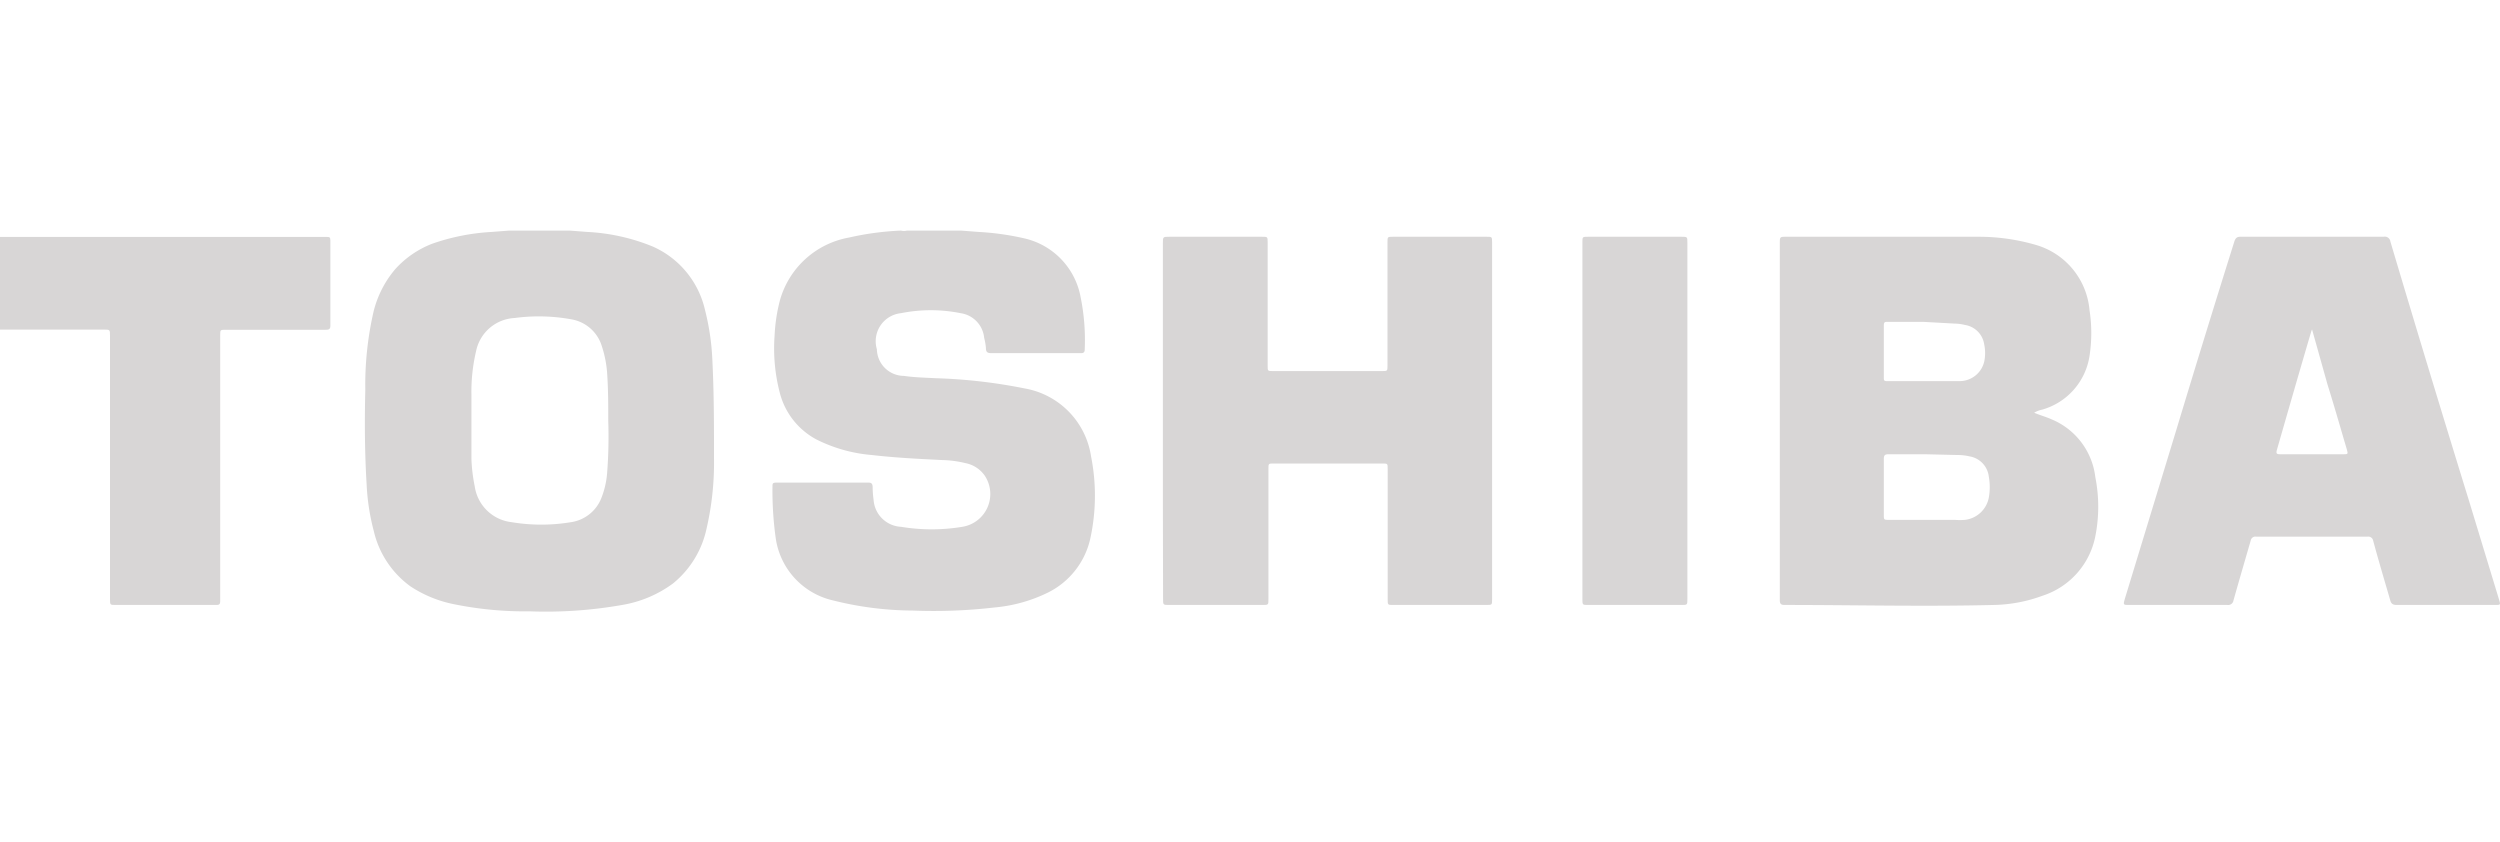 <svg width="95px" height="32px" xmlns="http://www.w3.org/2000/svg" viewBox="0 0 129.55 19.74"><defs><style>.cls-1{fill:#d8d6d6;}</style></defs><g id="Layer_2" data-name="Layer 2"><g id="Layer_2-2" data-name="Layer 2"><g id="toshiba"><path class="cls-1" d="M29.52,0l.91.07a10.31,10.31,0,0,1,3.38.75A4.74,4.74,0,0,1,36.53,4.1a12.58,12.58,0,0,1,.38,2.52C37,8.36,37,10.1,37,11.84a15.16,15.16,0,0,1-.39,3.62,5,5,0,0,1-1.74,2.83,6.15,6.15,0,0,1-2.63,1.11,22.72,22.72,0,0,1-4.8.33,18.41,18.41,0,0,1-3.92-.37,6.33,6.33,0,0,1-2.26-.93,4.91,4.91,0,0,1-1.89-2.86,11.42,11.42,0,0,1-.37-2.4c-.1-1.63-.11-3.26-.07-4.9a17,17,0,0,1,.43-4.08A5.38,5.38,0,0,1,20.48,2,5,5,0,0,1,22.4.68,11.15,11.15,0,0,1,25.48.07L26.39,0Zm2,9.87c0-.78,0-1.57-.05-2.35A5.77,5.77,0,0,0,31.19,6a2,2,0,0,0-1.52-1.39,9.4,9.4,0,0,0-3-.08,2.15,2.15,0,0,0-2,1.72,9.16,9.16,0,0,0-.24,2.28c0,1.1,0,2.2,0,3.31a8.48,8.48,0,0,0,.17,1.41,2.18,2.18,0,0,0,1.91,1.86,9.36,9.36,0,0,0,3.08,0,2,2,0,0,0,1.58-1.27,4.45,4.45,0,0,0,.29-1.26A24.36,24.36,0,0,0,31.52,9.87Z"/><path class="cls-1" d="M49.8,0l.91.07a13.88,13.88,0,0,1,2.4.34A3.83,3.83,0,0,1,56,3.46a11.19,11.19,0,0,1,.21,2.71c0,.13-.06.18-.18.18H51.36c-.2,0-.27-.06-.27-.27A3.05,3.05,0,0,0,51,5.56a1.43,1.43,0,0,0-1.22-1.28,7.84,7.84,0,0,0-3.09,0,1.46,1.46,0,0,0-1.25,1.87,1.41,1.41,0,0,0,1.4,1.38c.54.08,1.09.09,1.64.12a27.47,27.47,0,0,1,4.62.53,4.21,4.21,0,0,1,3.44,3.53A10.41,10.41,0,0,1,56.49,16a4.12,4.12,0,0,1-2.19,2.76,7.85,7.85,0,0,1-2.76.77,27.42,27.42,0,0,1-4.25.16,17.19,17.19,0,0,1-4.1-.52,3.87,3.87,0,0,1-3-3.29,17.64,17.64,0,0,1-.16-2.62c0-.14,0-.2.2-.2h4.78c.15,0,.2.06.21.21a5.34,5.34,0,0,0,.05.69,1.5,1.5,0,0,0,1.42,1.39,9.7,9.7,0,0,0,3.18,0,1.72,1.72,0,0,0,1.16-2.65,1.59,1.59,0,0,0-1-.65,5.59,5.59,0,0,0-1.22-.16c-1.22-.06-2.43-.12-3.63-.26a7.8,7.8,0,0,1-2.88-.81,3.81,3.81,0,0,1-1.9-2.45,9.12,9.12,0,0,1-.26-2.94,8.71,8.71,0,0,1,.28-1.83A4.55,4.55,0,0,1,44,.36,14.86,14.86,0,0,1,46.69,0,.61.61,0,0,0,47,0Z"/><path class="cls-1" d="M0,.33H16.94c.12,0,.18,0,.18.18,0,1.48,0,3,0,4.43,0,.2-.12.2-.26.2H11.69c-.27,0-.28,0-.28.28V19.23c0,.12-.05.17-.17.17H6c-.3,0-.3,0-.3-.31V5.45c0-.32,0-.32-.34-.32H0Z"/><path class="cls-1" d="M105.41,9.44c.31.13.61.21.9.34a3.71,3.71,0,0,1,2.27,3,7.88,7.88,0,0,1,0,3.06,4.06,4.06,0,0,1-2.73,3.08,7.71,7.71,0,0,1-2.51.48c-3.62.09-7.25,0-10.87,0-.2,0-.24-.08-.24-.25,0-.64,0-1.28,0-1.92V.67c0-.35,0-.35.34-.35h5.83c1.36,0,2.73,0,4.09,0a10.57,10.57,0,0,1,3,.42,3.87,3.87,0,0,1,2.79,3.39,7.78,7.78,0,0,1,0,2.36,3.43,3.43,0,0,1-2.46,2.79A1.25,1.25,0,0,0,105.41,9.44Zm-5.66,2.15H97.86c-.19,0-.24.06-.24.24,0,1,0,1.93,0,2.89,0,.27,0,.27.27.27h3.4a3.27,3.27,0,0,0,.54,0,1.43,1.43,0,0,0,1.23-1.15,3.07,3.07,0,0,0,0-1.09,1.2,1.2,0,0,0-1-1.05,2.7,2.7,0,0,0-.63-.07Zm-.08-6.86H97.82c-.14,0-.2,0-.2.19,0,.9,0,1.8,0,2.7,0,.12,0,.19.17.18,1.27,0,2.53,0,3.79,0a1.31,1.31,0,0,0,1.24-1,2.15,2.15,0,0,0,0-.91,1.19,1.19,0,0,0-1-1,2.25,2.25,0,0,0-.52-.07Z"/><path class="cls-1" d="M60.26,9.86q0-4.6,0-9.19c0-.35,0-.35.34-.35h4.8c.28,0,.29,0,.29.28V7c0,.28,0,.28.27.28h5.66c.27,0,.28,0,.28-.27V.62c0-.3,0-.3.28-.3h4.87c.26,0,.27,0,.27.28V19.11c0,.28,0,.29-.28.29H72.2c-.29,0-.29,0-.29-.29V12.36c0-.29,0-.29-.28-.29H66c-.27,0-.27,0-.27.28v6.74c0,.31,0,.31-.31.31H60.58c-.31,0-.31,0-.31-.32C60.26,16,60.26,12.93,60.26,9.86Z"/><path class="cls-1" d="M119.81.32h3.71a.29.29,0,0,1,.35.25q2,6.72,4.07,13.42l1.56,5.13c.08.27.08.28-.19.28H124.2c-.2,0-.29-.06-.34-.25-.29-1-.59-2-.88-3.07a.26.26,0,0,0-.3-.22h-5.76a.25.25,0,0,0-.29.21c-.29,1-.6,2.06-.89,3.09a.28.28,0,0,1-.32.24h-5.07c-.33,0-.33,0-.24-.32l2.67-8.76q1.47-4.87,3-9.74c.06-.2.15-.27.35-.26Zm0,4.8a1.2,1.2,0,0,0-.06.17c-.59,2-1.18,4.05-1.76,6.07-.06.21,0,.23.18.23h3.24c.27,0,.27,0,.2-.26-.33-1.12-.65-2.24-1-3.36Z"/><path class="cls-1" d="M87.44,9.86v9.23c0,.31,0,.31-.31.31H82.3c-.29,0-.3,0-.3-.29V.61c0-.29,0-.29.3-.29h4.83c.31,0,.31,0,.31.31Z"/></g></g></g></svg>